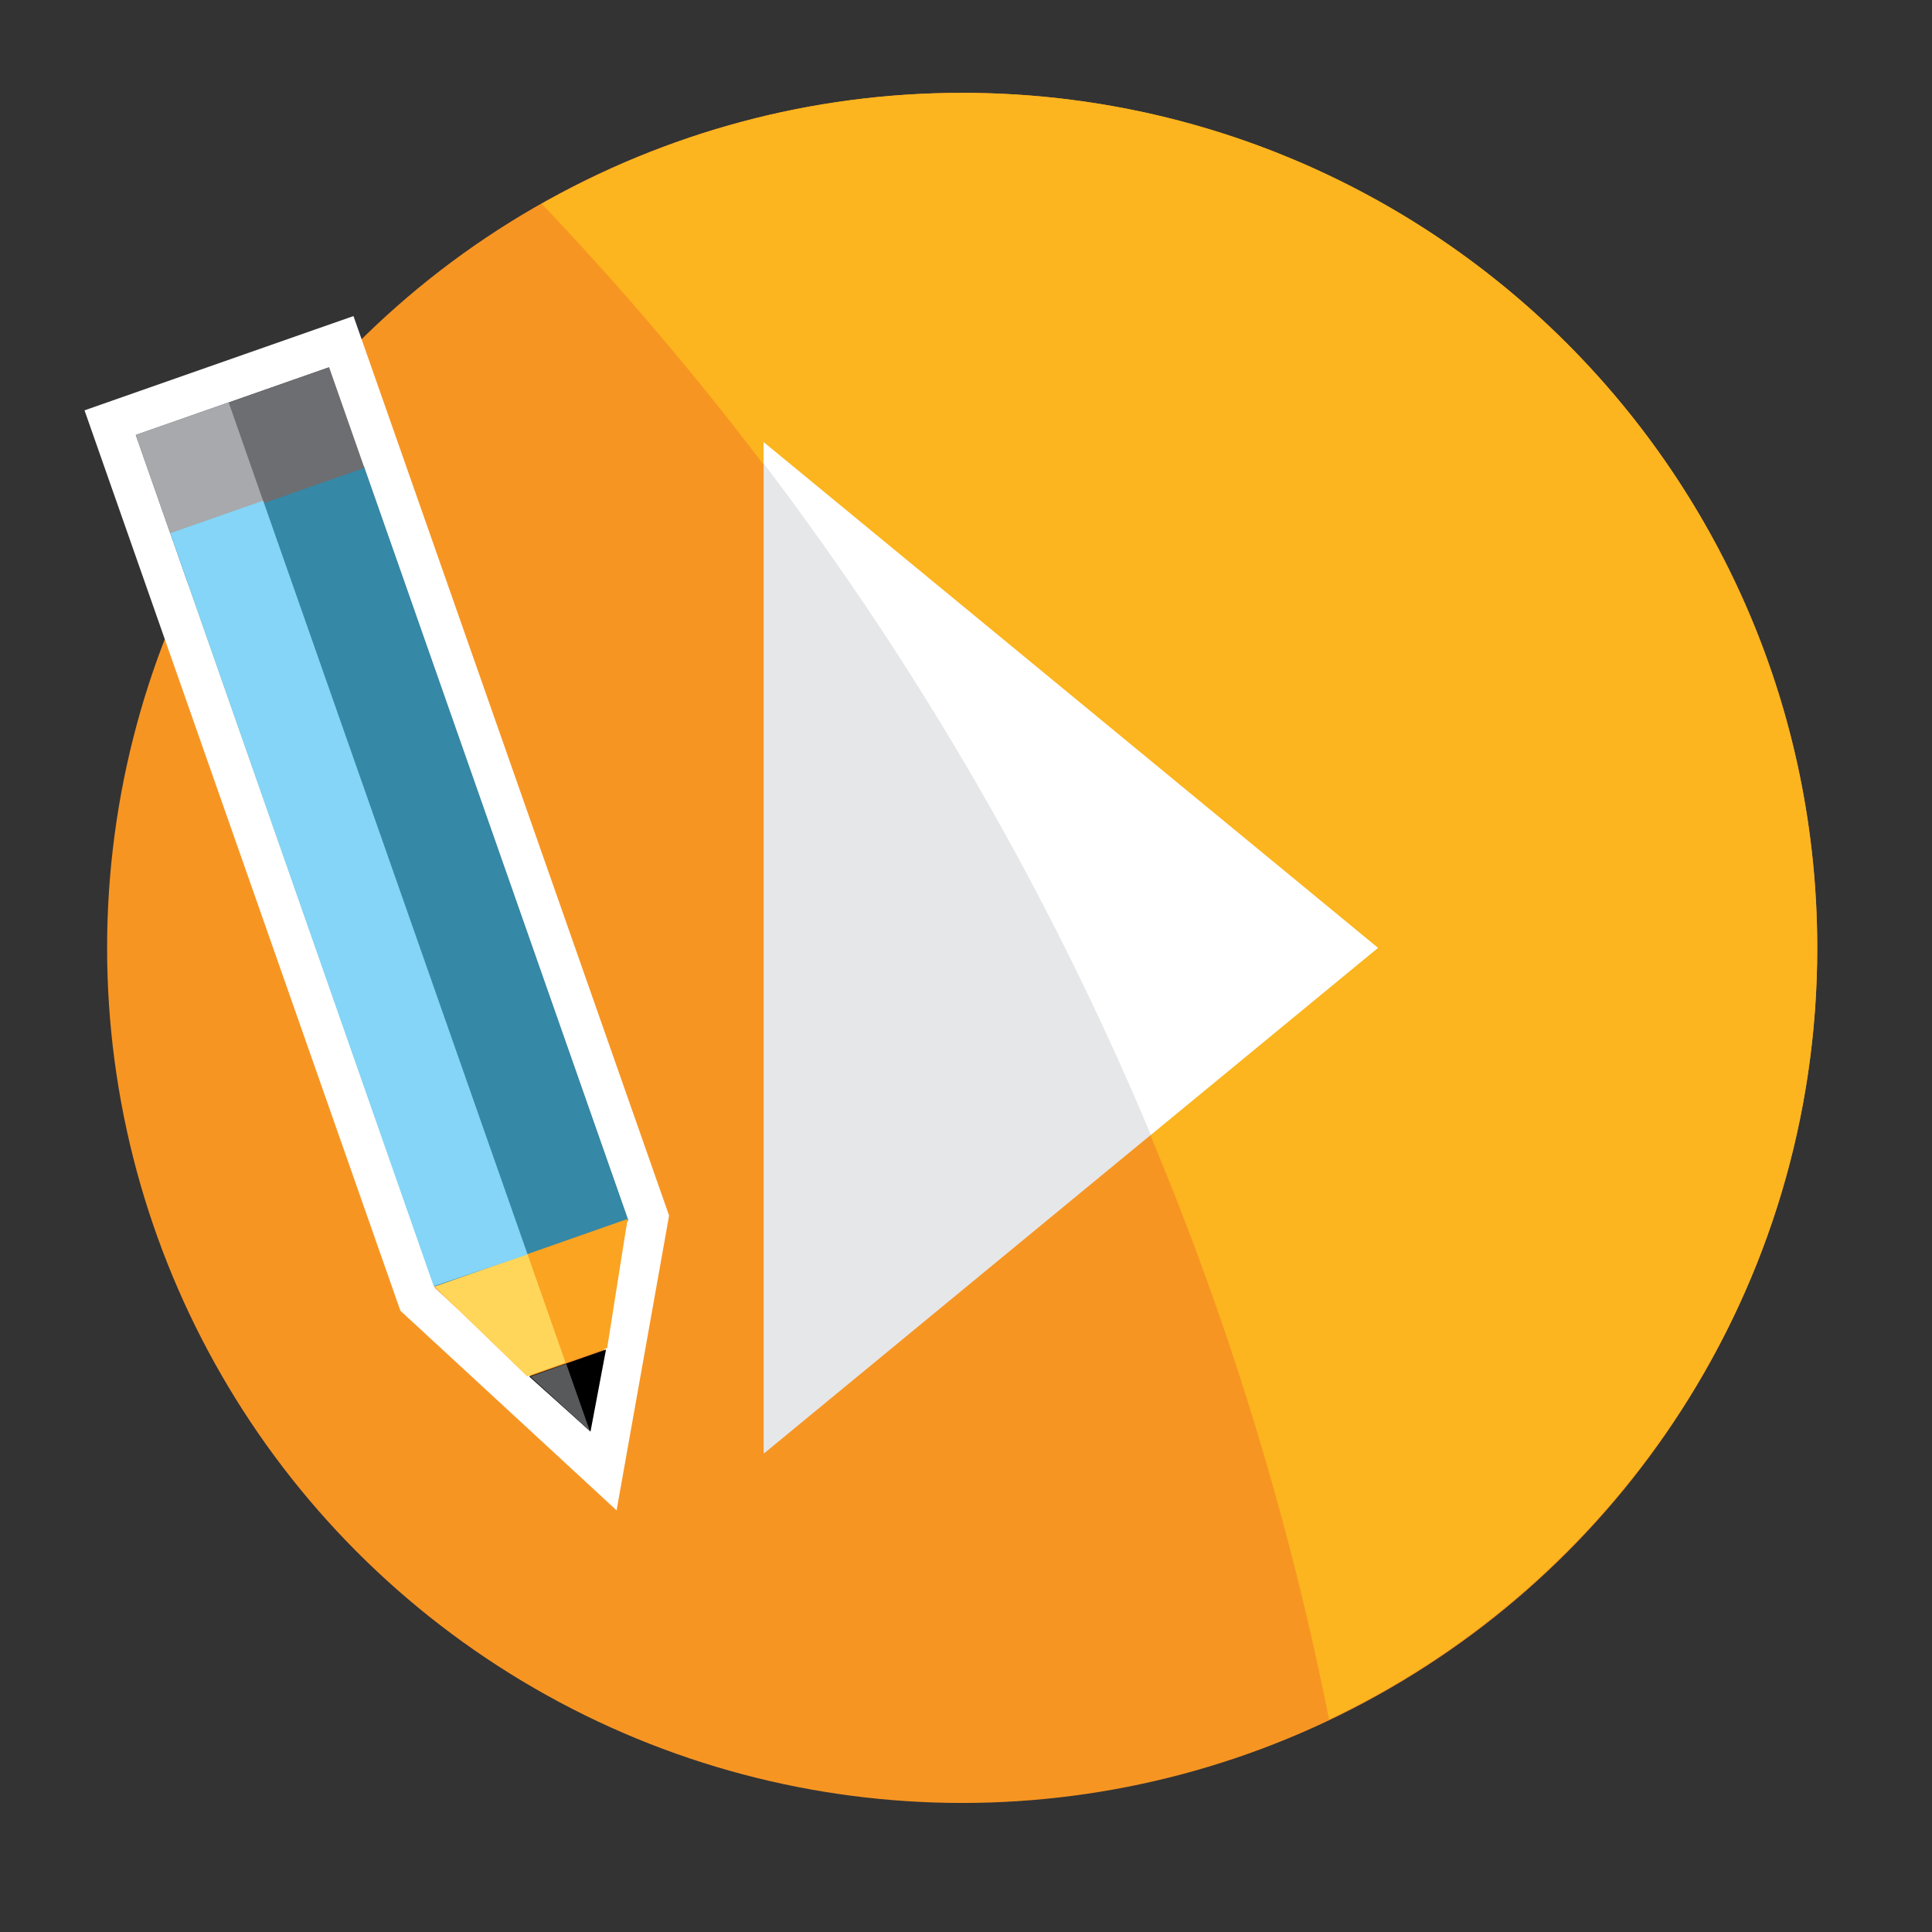 <?xml version="1.0" encoding="utf-8"?>
<!DOCTYPE svg PUBLIC "-//W3C//DTD SVG 1.1//EN" "http://www.w3.org/Graphics/SVG/1.1/DTD/svg11.dtd">
<svg version="1.1"
	 xmlns="http://www.w3.org/2000/svg" xmlns:xlink="http://www.w3.org/1999/xlink" x="0px" y="0px" width="48px" height="48px" viewBox="0 0 48 48">
<rect x="0" y="0" width="48" height="48" fill="#333333" stroke="none"/>
<defs>
</defs>
<rect opacity="0" fill="#FFFFFF" width="48" height="48"/>
<circle fill="#F79523" cx="23.905" cy="23.55" r="21.244"/>
<path fill="#FCB51E" d="M23.903,2.307c-3.801,0-7.357,1.009-10.443,2.756c9.755,10.263,16.683,23.224,19.561,37.656
	c7.167-3.418,12.128-10.702,12.128-19.169C45.148,11.819,35.637,2.307,23.903,2.307z"/>
<polygon fill="#E6E7E8" points="34.233,23.55 18.973,36.117 18.973,10.987 "/>
<path fill="#FFFFFF" d="M28.592,28.194l5.642-4.645L18.973,10.987v0.525C22.844,16.61,26.085,22.209,28.592,28.194z"/>
<g>
	<path fill="#FFFFFF" d="M8.169,9.127l7.422,21.157l-0.938,5.267l-3.845-3.55L3.375,10.808L8.169,9.127 M8.782,7.853L7.838,8.183
		L3.043,9.864L2.1,10.195l0.331,0.944l7.435,21.193l0.083,0.234l0.183,0.169l3.845,3.55l1.342,1.24l0.32-1.799l0.938-5.267
		l0.046-0.259l-0.087-0.248L9.113,8.796L8.782,7.853L8.782,7.853z"/>
</g>
<rect x="-0.001" y="19.256" transform="matrix(-0.331 -0.944 0.944 -0.331 -7.362 38.375)" fill="#3588A6" width="19.845" height="5.081"/>
<rect x="4.886" y="8.676" transform="matrix(-0.331 -0.944 0.944 -0.331 -2.317 20.791)" fill="#6D6E71" width="2.648" height="5.082"/>
<polygon fill="#FAA421" points="15.592,30.284 15.085,33.491 13.099,34.191 10.797,31.967 "/>
<polygon points="15.056,33.529 14.671,35.567 13.146,34.197 "/>
<rect x="3.643" y="10.43" transform="matrix(0.33 0.944 -0.944 0.33 14.325 3.115)" fill="#A7A9AC" width="2.648" height="2.447"/>
<polygon fill="#58595B" points="14.068,33.884 13.176,34.201 14.654,35.551 "/>
<polygon fill="#FFD65A" points="14.051,33.855 13.105,31.157 10.797,31.967 13.099,34.191 "/>
<polygon fill="#84D5F7" points="13.108,31.167 6.538,12.439 4.23,13.248 10.776,31.956 "/>
</svg>

